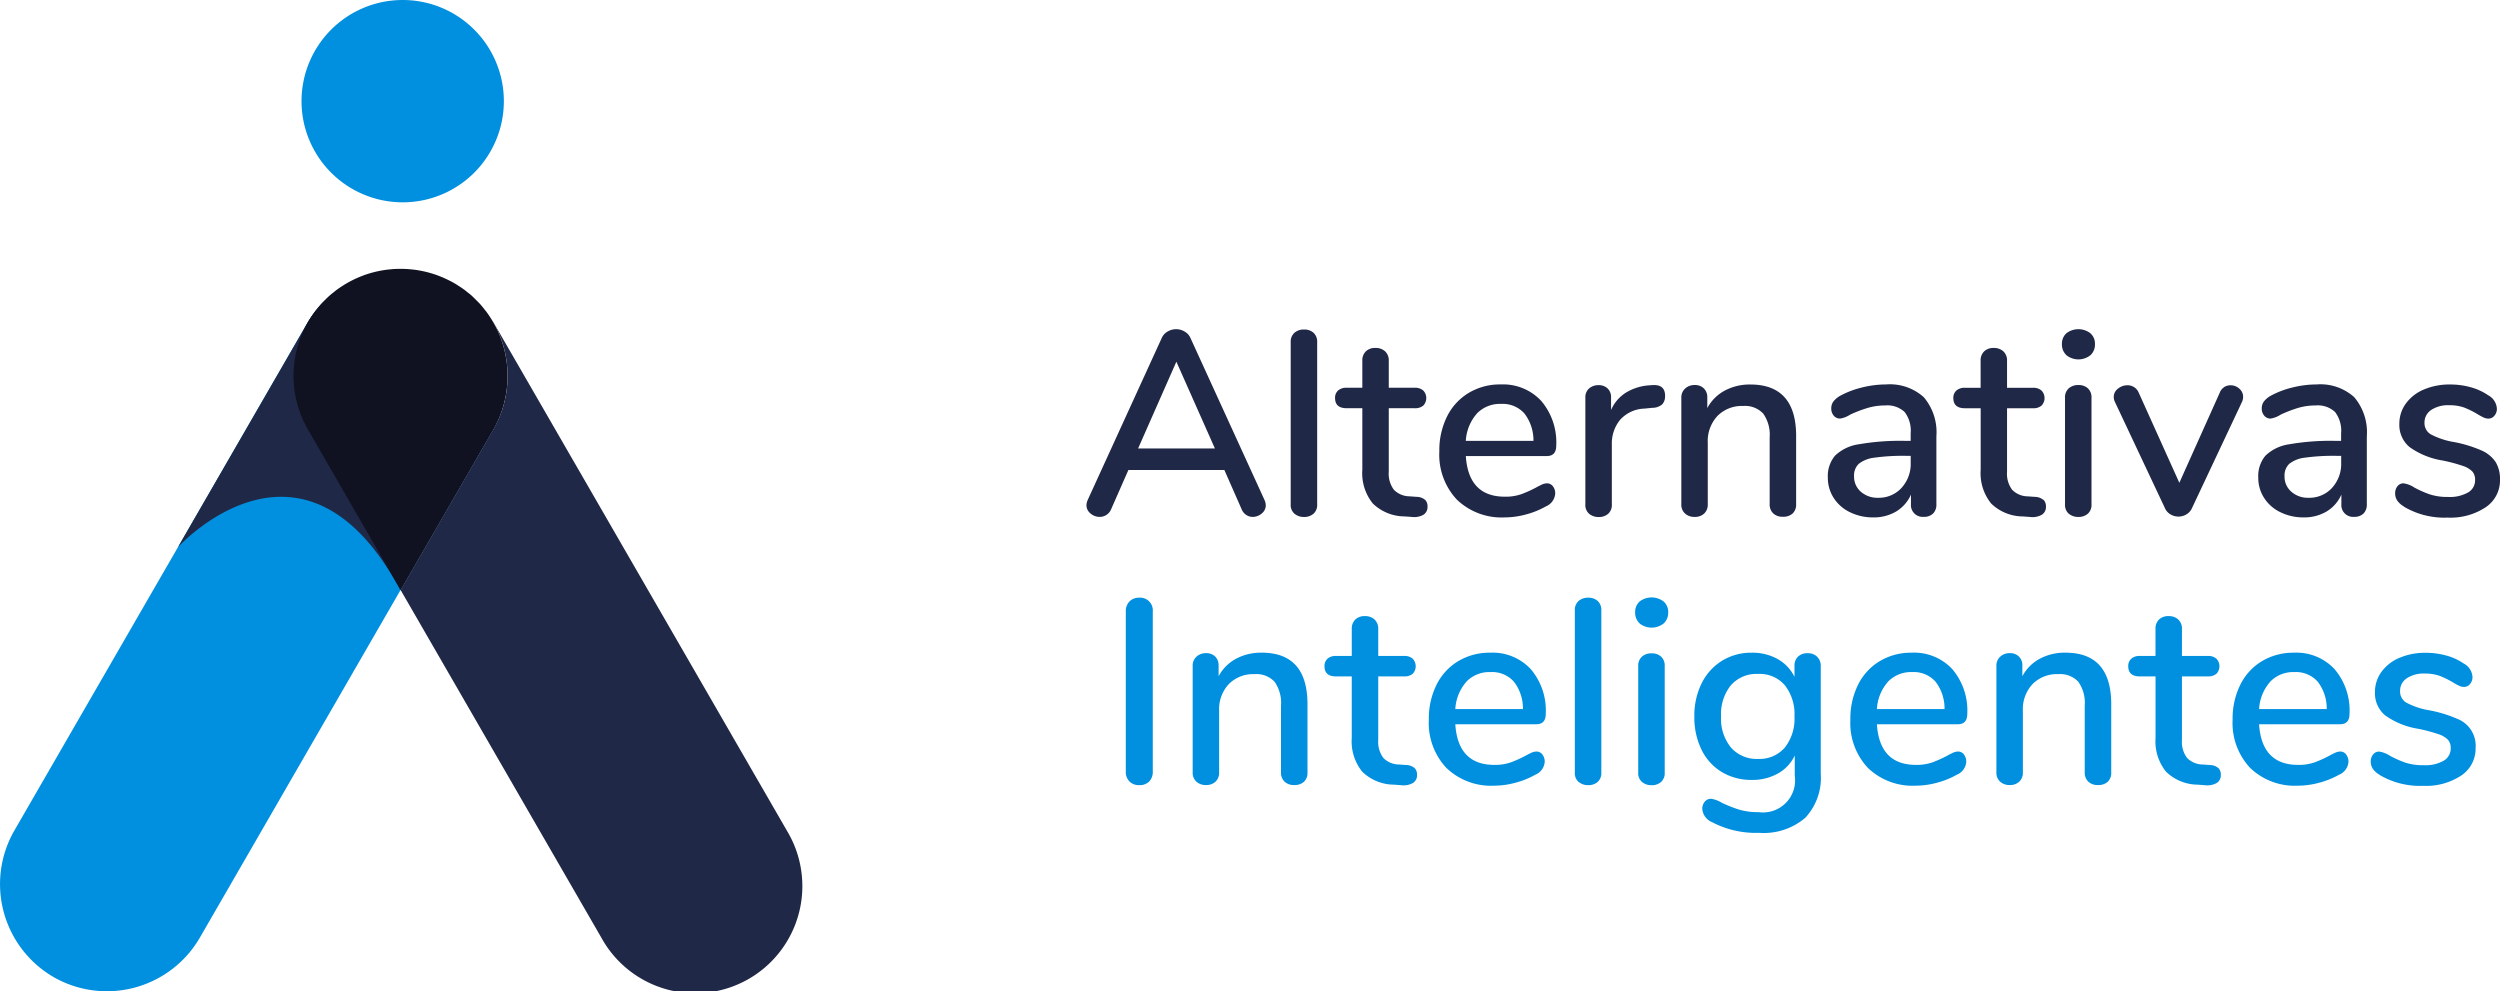 <svg xmlns="http://www.w3.org/2000/svg" width="155" height="61.458" viewBox="0 0 155 61.458">
  <g id="Grupo_2949" data-name="Grupo 2949" transform="translate(-665.561 -763.751)">
    <g id="Grupo_2945" data-name="Grupo 2945" transform="translate(732.923 784.16)">
      <path id="Trazado_4217" data-name="Trazado 4217" d="M838.381,823.65a.652.652,0,0,1-.252.52.851.851,0,0,1-.561.212.715.715,0,0,1-.4-.122.765.765,0,0,1-.284-.349l-1.073-2.438h-5.949l-1.073,2.438a.744.744,0,0,1-.292.349.759.759,0,0,1-.407.122.871.871,0,0,1-.577-.212.653.653,0,0,1-.252-.52.881.881,0,0,1,.081-.325l4.584-10.028a.857.857,0,0,1,.365-.406,1.019,1.019,0,0,1,1.057,0,.855.855,0,0,1,.365.406l4.584,10.028a.885.885,0,0,1,.082.325m-7.916-3.511h4.762l-2.389-5.38Z" transform="translate(-827.263 -812.743)" fill="#202847"/>
      <path id="Trazado_4218" data-name="Trazado 4218" d="M857.892,824.209a.714.714,0,0,1-.236-.585V813.58a.738.738,0,0,1,.236-.593.874.874,0,0,1,.593-.2.844.844,0,0,1,.585.2.752.752,0,0,1,.228.593v10.044a.727.727,0,0,1-.228.585.865.865,0,0,1-.585.2.9.9,0,0,1-.593-.2" transform="translate(-844.995 -812.766)" fill="#202847"/>
      <path id="Trazado_4219" data-name="Trazado 4219" d="M869.833,824.933a.584.584,0,0,1,.154.431.564.564,0,0,1-.251.5A1.176,1.176,0,0,1,869,826l-.439-.032a2.843,2.843,0,0,1-1.966-.8,2.984,2.984,0,0,1-.651-2.089v-3.819h-.975q-.715,0-.715-.633a.594.594,0,0,1,.187-.463.753.753,0,0,1,.528-.172h.975v-1.673a.773.773,0,0,1,.22-.585.817.817,0,0,1,.593-.211.85.85,0,0,1,.6.211.758.758,0,0,1,.227.585v1.673h1.61a.754.754,0,0,1,.528.172.675.675,0,0,1,0,.934.778.778,0,0,1-.528.163h-1.61v3.934a1.661,1.661,0,0,0,.317,1.121,1.374,1.374,0,0,0,.967.407l.455.033a.816.816,0,0,1,.512.186" transform="translate(-848.842 -814.36)" fill="#202847"/>
      <path id="Trazado_4220" data-name="Trazado 4220" d="M886.816,827.283a.7.7,0,0,1,.146.455.934.934,0,0,1-.585.8,5.131,5.131,0,0,1-1.243.5,5.066,5.066,0,0,1-1.292.179,4.005,4.005,0,0,1-2.975-1.1,4.071,4.071,0,0,1-1.089-3,4.708,4.708,0,0,1,.48-2.162,3.528,3.528,0,0,1,1.349-1.462,3.765,3.765,0,0,1,1.975-.52A3.228,3.228,0,0,1,886.1,822a3.963,3.963,0,0,1,.926,2.763c0,.434-.195.65-.586.65H881.42q.163,2.52,2.422,2.52a2.987,2.987,0,0,0,1.04-.163,7.446,7.446,0,0,0,.926-.422c.033-.022.122-.068.268-.138a.871.871,0,0,1,.365-.106.462.462,0,0,1,.375.179m-4.714-4.5a2.8,2.8,0,0,0-.683,1.69h4.194a2.721,2.721,0,0,0-.561-1.7,1.8,1.8,0,0,0-1.439-.593,1.984,1.984,0,0,0-1.511.6" transform="translate(-857.901 -817.547)" fill="#202847"/>
      <path id="Trazado_4221" data-name="Trazado 4221" d="M906.451,821.717a.726.726,0,0,1-.179.536.951.951,0,0,1-.617.211l-.488.049a2.11,2.11,0,0,0-1.52.715,2.316,2.316,0,0,0-.495,1.5v3.722a.728.728,0,0,1-.228.585.866.866,0,0,1-.585.2.9.9,0,0,1-.593-.2.715.715,0,0,1-.236-.585v-6.615a.718.718,0,0,1,.236-.576.875.875,0,0,1,.593-.2.771.771,0,0,1,.545.2.728.728,0,0,1,.22.56v.78a2.382,2.382,0,0,1,.942-1.089,3.166,3.166,0,0,1,1.4-.439l.227-.016q.781-.048.781.667" transform="translate(-870.58 -817.588)" fill="#202847"/>
      <path id="Trazado_4222" data-name="Trazado 4222" d="M922.91,824.179V828.4a.748.748,0,0,1-.219.577.865.865,0,0,1-.61.2.818.818,0,0,1-.593-.212.753.753,0,0,1-.219-.569V824.26a2.266,2.266,0,0,0-.4-1.479,1.54,1.54,0,0,0-1.244-.472,2.123,2.123,0,0,0-1.593.618,2.277,2.277,0,0,0-.6,1.658v3.82a.753.753,0,0,1-.219.569.818.818,0,0,1-.593.212.847.847,0,0,1-.6-.212.736.736,0,0,1-.228-.569v-6.615a.734.734,0,0,1,.236-.561.841.841,0,0,1,.593-.219.77.77,0,0,1,.569.211.748.748,0,0,1,.212.553v.666a2.629,2.629,0,0,1,1.089-1.088,3.276,3.276,0,0,1,1.576-.375q2.845,0,2.844,3.2" transform="translate(-878.912 -817.547)" fill="#202847"/>
      <path id="Trazado_4223" data-name="Trazado 4223" d="M943.558,821.774a3.362,3.362,0,0,1,.772,2.422v4.21a.767.767,0,0,1-.212.578.812.812,0,0,1-.585.2.729.729,0,0,1-.78-.781v-.6a2.291,2.291,0,0,1-.918,1.048,2.709,2.709,0,0,1-1.423.366,3.216,3.216,0,0,1-1.43-.317,2.451,2.451,0,0,1-1.016-.886,2.289,2.289,0,0,1-.366-1.267,1.957,1.957,0,0,1,.447-1.358,2.673,2.673,0,0,1,1.479-.707,14.892,14.892,0,0,1,2.836-.211h.374V824a1.917,1.917,0,0,0-.374-1.317,1.569,1.569,0,0,0-1.2-.407,3.834,3.834,0,0,0-1.072.147,8.13,8.13,0,0,0-1.106.422,1.6,1.6,0,0,1-.617.244.5.5,0,0,1-.4-.179.67.67,0,0,1-.155-.455.7.7,0,0,1,.138-.431,1.447,1.447,0,0,1,.447-.365,5.567,5.567,0,0,1,1.333-.5,6.208,6.208,0,0,1,1.479-.186,3.136,3.136,0,0,1,2.349.8m-1.39,5.615a2.2,2.2,0,0,0,.569-1.568V825.4h-.293a12.732,12.732,0,0,0-1.95.113,1.911,1.911,0,0,0-.975.382.991.991,0,0,0-.293.772,1.224,1.224,0,0,0,.422.959,1.537,1.537,0,0,0,1.057.374,1.909,1.909,0,0,0,1.463-.61" transform="translate(-891.636 -817.547)" fill="#202847"/>
      <path id="Trazado_4224" data-name="Trazado 4224" d="M961.872,824.933a.584.584,0,0,1,.154.431.563.563,0,0,1-.252.5,1.173,1.173,0,0,1-.739.138l-.439-.032a2.842,2.842,0,0,1-1.966-.8,2.984,2.984,0,0,1-.651-2.089v-3.819H957q-.715,0-.716-.633a.594.594,0,0,1,.187-.463.757.757,0,0,1,.529-.172h.975v-1.673a.773.773,0,0,1,.219-.585.818.818,0,0,1,.593-.211.848.848,0,0,1,.6.211.757.757,0,0,1,.227.585v1.673h1.61a.754.754,0,0,1,.528.172.675.675,0,0,1,0,.934.778.778,0,0,1-.528.163h-1.61v3.934a1.662,1.662,0,0,0,.317,1.121,1.374,1.374,0,0,0,.967.407l.455.033a.816.816,0,0,1,.512.186" transform="translate(-902.539 -814.36)" fill="#202847"/>
      <path id="Trazado_4225" data-name="Trazado 4225" d="M972.718,814.353a.894.894,0,0,1-.277-.683.868.868,0,0,1,.277-.674,1.221,1.221,0,0,1,1.487,0,.859.859,0,0,1,.284.674.9.9,0,0,1-.276.683,1.2,1.2,0,0,1-1.5,0m.154,9.833a.716.716,0,0,1-.235-.585V817a.74.74,0,0,1,.235-.593.873.873,0,0,1,.594-.2.841.841,0,0,1,.585.2.754.754,0,0,1,.228.593v6.6a.728.728,0,0,1-.228.585.867.867,0,0,1-.585.2.9.9,0,0,1-.594-.2" transform="translate(-911.963 -812.743)" fill="#202847"/>
      <path id="Trazado_4226" data-name="Trazado 4226" d="M986.978,821.208a.753.753,0,0,1,.4-.114.794.794,0,0,1,.545.211.659.659,0,0,1,.236.5.758.758,0,0,1-.065.309l-3.1,6.583a.84.84,0,0,1-.35.4.957.957,0,0,1-.991,0,.833.833,0,0,1-.349-.4l-3.1-6.583a.674.674,0,0,1-.066-.309.632.632,0,0,1,.261-.5.9.9,0,0,1,.585-.211.739.739,0,0,1,.7.455l2.52,5.591,2.5-5.575a.709.709,0,0,1,.285-.358" transform="translate(-916.447 -817.616)" fill="#202847"/>
      <path id="Trazado_4227" data-name="Trazado 4227" d="M1007.622,821.774a3.358,3.358,0,0,1,.772,2.422v4.21a.767.767,0,0,1-.212.578.814.814,0,0,1-.585.2.729.729,0,0,1-.781-.781v-.6a2.288,2.288,0,0,1-.918,1.048,2.708,2.708,0,0,1-1.422.366,3.214,3.214,0,0,1-1.43-.317,2.444,2.444,0,0,1-1.016-.886,2.292,2.292,0,0,1-.366-1.267,1.955,1.955,0,0,1,.446-1.358,2.672,2.672,0,0,1,1.479-.707,14.9,14.9,0,0,1,2.836-.211h.375V824a1.911,1.911,0,0,0-.375-1.317,1.566,1.566,0,0,0-1.2-.407,3.84,3.84,0,0,0-1.073.147,8.134,8.134,0,0,0-1.1.422,1.6,1.6,0,0,1-.618.244.5.5,0,0,1-.4-.179.671.671,0,0,1-.154-.455.709.709,0,0,1,.137-.431,1.438,1.438,0,0,1,.448-.365,5.544,5.544,0,0,1,1.333-.5,6.2,6.2,0,0,1,1.479-.186,3.135,3.135,0,0,1,2.348.8m-1.39,5.615a2.2,2.2,0,0,0,.569-1.568V825.4h-.292a12.752,12.752,0,0,0-1.951.113,1.911,1.911,0,0,0-.975.382.994.994,0,0,0-.293.772,1.224,1.224,0,0,0,.423.959,1.535,1.535,0,0,0,1.057.374,1.909,1.909,0,0,0,1.463-.61" transform="translate(-929.013 -817.547)" fill="#202847"/>
      <path id="Trazado_4228" data-name="Trazado 4228" d="M1022.568,828.535a1.243,1.243,0,0,1-.415-.374.813.813,0,0,1-.122-.439.676.676,0,0,1,.146-.44.463.463,0,0,1,.374-.178,1.613,1.613,0,0,1,.667.26,6.707,6.707,0,0,0,.951.422,3.554,3.554,0,0,0,1.162.163,2.285,2.285,0,0,0,1.219-.277.872.872,0,0,0,.438-.78.761.761,0,0,0-.17-.52,1.436,1.436,0,0,0-.593-.349,9.919,9.919,0,0,0-1.251-.334,4.811,4.811,0,0,1-2.056-.838,1.781,1.781,0,0,1-.626-1.437,2.1,2.1,0,0,1,.406-1.26,2.631,2.631,0,0,1,1.122-.87,4.072,4.072,0,0,1,1.624-.308,4.73,4.73,0,0,1,1.269.17,3.593,3.593,0,0,1,1.089.5,1.007,1.007,0,0,1,.537.828.649.649,0,0,1-.155.439.471.471,0,0,1-.365.179.725.725,0,0,1-.293-.065,4.191,4.191,0,0,1-.389-.212,5.548,5.548,0,0,0-.821-.407,2.678,2.678,0,0,0-.95-.145,1.866,1.866,0,0,0-1.1.293.924.924,0,0,0-.415.8.8.8,0,0,0,.383.707,4.654,4.654,0,0,0,1.438.48,7.891,7.891,0,0,1,1.707.521,2.013,2.013,0,0,1,.885.723,2.04,2.04,0,0,1,.268,1.1,2,2,0,0,1-.886,1.7,3.947,3.947,0,0,1-2.365.642,4.916,4.916,0,0,1-2.714-.682" transform="translate(-940.894 -817.547)" fill="#202847"/>
    </g>
    <g id="Grupo_2946" data-name="Grupo 2946" transform="translate(735.361 800.792)">
      <path id="Trazado_4229" data-name="Trazado 4229" d="M833.343,864.1a.833.833,0,0,1-.227-.618v-9.931a.838.838,0,0,1,.227-.609.8.8,0,0,1,.6-.236.785.785,0,0,1,.845.845v9.931a.85.85,0,0,1-.22.618.829.829,0,0,1-.625.228.813.813,0,0,1-.6-.228" transform="translate(-833.116 -852.69)" fill="#0090df"/>
      <path id="Trazado_4230" data-name="Trazado 4230" d="M850.184,864.1v4.225a.744.744,0,0,1-.22.577.857.857,0,0,1-.609.2.824.824,0,0,1-.594-.212.755.755,0,0,1-.219-.569v-4.144a2.266,2.266,0,0,0-.4-1.479,1.538,1.538,0,0,0-1.243-.471,2.12,2.12,0,0,0-1.593.617,2.274,2.274,0,0,0-.6,1.658v3.819a.754.754,0,0,1-.22.569.82.82,0,0,1-.593.212.85.85,0,0,1-.6-.212.738.738,0,0,1-.227-.569v-6.615a.733.733,0,0,1,.235-.561.836.836,0,0,1,.593-.219.77.77,0,0,1,.569.211.748.748,0,0,1,.211.553v.667a2.642,2.642,0,0,1,1.089-1.089,3.29,3.29,0,0,1,1.576-.373q2.845,0,2.845,3.2" transform="translate(-838.92 -857.471)" fill="#0090df"/>
      <path id="Trazado_4231" data-name="Trazado 4231" d="M868.273,864.857a.584.584,0,0,1,.155.43.561.561,0,0,1-.253.5,1.18,1.18,0,0,1-.739.138l-.439-.033a2.842,2.842,0,0,1-1.967-.805,2.984,2.984,0,0,1-.65-2.089v-3.818h-.976q-.715,0-.714-.634a.6.6,0,0,1,.186-.463.754.754,0,0,1,.529-.171h.976v-1.673a.778.778,0,0,1,.219-.586.82.82,0,0,1,.594-.211.848.848,0,0,1,.6.211.763.763,0,0,1,.228.586v1.673h1.608a.756.756,0,0,1,.529.171.681.681,0,0,1,0,.935.786.786,0,0,1-.529.162h-1.608v3.933a1.659,1.659,0,0,0,.317,1.122,1.369,1.369,0,0,0,.966.407l.456.032a.821.821,0,0,1,.511.186" transform="translate(-850.371 -854.284)" fill="#0090df"/>
      <path id="Trazado_4232" data-name="Trazado 4232" d="M885.255,867.208a.7.7,0,0,1,.146.455.933.933,0,0,1-.585.8,5.161,5.161,0,0,1-1.243.5,5.063,5.063,0,0,1-1.292.179,4,4,0,0,1-2.975-1.1,4.071,4.071,0,0,1-1.089-3,4.7,4.7,0,0,1,.48-2.162,3.524,3.524,0,0,1,1.349-1.463,3.768,3.768,0,0,1,1.974-.52,3.228,3.228,0,0,1,2.52,1.023,3.963,3.963,0,0,1,.926,2.762q0,.651-.585.651h-5.023q.162,2.52,2.422,2.52a3,3,0,0,0,1.04-.163,7.5,7.5,0,0,0,.927-.423c.033-.022.123-.068.268-.138a.886.886,0,0,1,.366-.105.461.461,0,0,1,.373.179m-4.714-4.5a2.805,2.805,0,0,0-.682,1.69h4.193a2.714,2.714,0,0,0-.561-1.7,1.8,1.8,0,0,0-1.439-.594,1.985,1.985,0,0,0-1.512.6" transform="translate(-859.429 -857.471)" fill="#0090df"/>
      <path id="Trazado_4233" data-name="Trazado 4233" d="M900.185,864.134a.716.716,0,0,1-.237-.585V853.5a.74.74,0,0,1,.237-.593.876.876,0,0,1,.593-.2.845.845,0,0,1,.584.2.753.753,0,0,1,.228.593v10.045a.728.728,0,0,1-.228.585.865.865,0,0,1-.584.2.9.9,0,0,1-.593-.2" transform="translate(-872.108 -852.691)" fill="#0090df"/>
      <path id="Trazado_4234" data-name="Trazado 4234" d="M909.2,854.276a.891.891,0,0,1-.276-.682.869.869,0,0,1,.276-.675,1.223,1.223,0,0,1,1.488,0,.86.86,0,0,1,.284.675.892.892,0,0,1-.277.682,1.2,1.2,0,0,1-1.5,0m.155,9.834a.716.716,0,0,1-.236-.585v-6.6a.739.739,0,0,1,.236-.593.874.874,0,0,1,.593-.2.847.847,0,0,1,.585.2.754.754,0,0,1,.228.593v6.6a.73.73,0,0,1-.228.585.869.869,0,0,1-.585.2.9.9,0,0,1-.593-.2" transform="translate(-877.344 -852.667)" fill="#0090df"/>
      <path id="Trazado_4235" data-name="Trazado 4235" d="M925.354,861.153a.78.78,0,0,1,.22.577v6.664a3.628,3.628,0,0,1-.967,2.746,3.969,3.969,0,0,1-2.852.926,5.852,5.852,0,0,1-2.926-.665.969.969,0,0,1-.6-.813.675.675,0,0,1,.154-.455.485.485,0,0,1,.382-.178,1.662,1.662,0,0,1,.666.243,8.307,8.307,0,0,0,1.089.431,4.141,4.141,0,0,0,1.2.154,1.989,1.989,0,0,0,2.242-2.259v-1.252a2.485,2.485,0,0,1-1.04,1.113,3.225,3.225,0,0,1-1.625.4,3.537,3.537,0,0,1-1.854-.487,3.281,3.281,0,0,1-1.259-1.382,4.553,4.553,0,0,1-.447-2.064,4.5,4.5,0,0,1,.456-2.065,3.405,3.405,0,0,1,1.259-1.389,3.446,3.446,0,0,1,1.845-.5,3.2,3.2,0,0,1,1.6.39,2.548,2.548,0,0,1,1.048,1.105v-.682a.754.754,0,0,1,.22-.57.82.82,0,0,1,.593-.211.8.8,0,0,1,.593.219m-2.007,5.632a2.872,2.872,0,0,0,.6-1.934,2.9,2.9,0,0,0-.593-1.927,2.053,2.053,0,0,0-1.666-.706,2.114,2.114,0,0,0-1.682.7,2.848,2.848,0,0,0-.61,1.935,2.814,2.814,0,0,0,.619,1.934,2.119,2.119,0,0,0,1.673.7,2.072,2.072,0,0,0,1.658-.7" transform="translate(-882.487 -857.471)" fill="#0090df"/>
      <path id="Trazado_4236" data-name="Trazado 4236" d="M947.993,867.208a.7.7,0,0,1,.146.455.934.934,0,0,1-.585.8,5.174,5.174,0,0,1-1.244.5,5.064,5.064,0,0,1-1.291.179,4,4,0,0,1-2.975-1.1,4.069,4.069,0,0,1-1.089-3,4.708,4.708,0,0,1,.479-2.162,3.525,3.525,0,0,1,1.349-1.463,3.768,3.768,0,0,1,1.974-.52,3.227,3.227,0,0,1,2.52,1.023,3.964,3.964,0,0,1,.927,2.762q0,.651-.585.651H942.6q.164,2.52,2.422,2.52a3.005,3.005,0,0,0,1.04-.163,7.542,7.542,0,0,0,.927-.423,3.015,3.015,0,0,1,.268-.138.884.884,0,0,1,.366-.105.464.464,0,0,1,.374.179m-4.714-4.5a2.807,2.807,0,0,0-.683,1.69h4.194a2.717,2.717,0,0,0-.561-1.7,1.8,1.8,0,0,0-1.438-.594,1.984,1.984,0,0,0-1.511.6" transform="translate(-896.032 -857.471)" fill="#0090df"/>
      <path id="Trazado_4237" data-name="Trazado 4237" d="M969.806,864.1v4.225a.745.745,0,0,1-.219.577.857.857,0,0,1-.61.2.823.823,0,0,1-.594-.212.754.754,0,0,1-.219-.569v-4.144a2.266,2.266,0,0,0-.4-1.479,1.538,1.538,0,0,0-1.243-.471,2.12,2.12,0,0,0-1.593.617,2.271,2.271,0,0,0-.6,1.658v3.819a.751.751,0,0,1-.22.569.822.822,0,0,1-.593.212.849.849,0,0,1-.6-.212.737.737,0,0,1-.228-.569v-6.615a.733.733,0,0,1,.236-.561.833.833,0,0,1,.593-.219.772.772,0,0,1,.569.211.75.75,0,0,1,.211.553v.667a2.642,2.642,0,0,1,1.089-1.089,3.292,3.292,0,0,1,1.577-.373q2.845,0,2.845,3.2" transform="translate(-908.71 -857.471)" fill="#0090df"/>
      <path id="Trazado_4238" data-name="Trazado 4238" d="M987.895,864.857a.583.583,0,0,1,.155.43.563.563,0,0,1-.252.5,1.183,1.183,0,0,1-.74.138l-.439-.033a2.842,2.842,0,0,1-1.966-.805,2.984,2.984,0,0,1-.65-2.089v-3.818h-.976q-.715,0-.716-.634a.6.6,0,0,1,.188-.463.752.752,0,0,1,.528-.171H984v-1.673a.777.777,0,0,1,.219-.586.817.817,0,0,1,.593-.211.848.848,0,0,1,.6.211.76.76,0,0,1,.228.586v1.673h1.609a.752.752,0,0,1,.528.171.677.677,0,0,1,0,.935.782.782,0,0,1-.528.162h-1.609v3.933a1.657,1.657,0,0,0,.318,1.122,1.369,1.369,0,0,0,.966.407l.455.032a.822.822,0,0,1,.512.186" transform="translate(-920.159 -854.284)" fill="#0090df"/>
      <path id="Trazado_4239" data-name="Trazado 4239" d="M1004.878,867.208a.691.691,0,0,1,.147.455.933.933,0,0,1-.585.8,5.154,5.154,0,0,1-1.243.5,5.071,5.071,0,0,1-1.292.179,4,4,0,0,1-2.974-1.1,4.069,4.069,0,0,1-1.089-3,4.707,4.707,0,0,1,.479-2.162,3.515,3.515,0,0,1,1.349-1.463,3.773,3.773,0,0,1,1.975-.52,3.228,3.228,0,0,1,2.52,1.023,3.963,3.963,0,0,1,.926,2.762q0,.651-.586.651h-5.022q.163,2.52,2.422,2.52a3.006,3.006,0,0,0,1.04-.163,7.481,7.481,0,0,0,.927-.423c.033-.022.122-.068.269-.138a.883.883,0,0,1,.365-.105.46.46,0,0,1,.374.179m-4.712-4.5a2.8,2.8,0,0,0-.684,1.69h4.194a2.721,2.721,0,0,0-.561-1.7,1.8,1.8,0,0,0-1.439-.594,1.982,1.982,0,0,0-1.51.6" transform="translate(-929.22 -857.471)" fill="#0090df"/>
      <path id="Trazado_4240" data-name="Trazado 4240" d="M1018.939,868.459a1.229,1.229,0,0,1-.414-.373.806.806,0,0,1-.122-.44.669.669,0,0,1,.146-.439.461.461,0,0,1,.374-.179,1.608,1.608,0,0,1,.667.26,6.792,6.792,0,0,0,.951.423,3.544,3.544,0,0,0,1.161.162,2.278,2.278,0,0,0,1.219-.276.873.873,0,0,0,.439-.78.76.76,0,0,0-.17-.52,1.45,1.45,0,0,0-.593-.349,10.091,10.091,0,0,0-1.251-.333,4.82,4.82,0,0,1-2.056-.837,1.783,1.783,0,0,1-.626-1.438,2.092,2.092,0,0,1,.406-1.259,2.619,2.619,0,0,1,1.122-.869,4.049,4.049,0,0,1,1.625-.309,4.764,4.764,0,0,1,1.268.17,3.585,3.585,0,0,1,1.089.5,1.007,1.007,0,0,1,.536.829.646.646,0,0,1-.154.439.471.471,0,0,1-.365.179.715.715,0,0,1-.293-.065,3.664,3.664,0,0,1-.39-.211,5.482,5.482,0,0,0-.822-.407,2.688,2.688,0,0,0-.95-.146,1.861,1.861,0,0,0-1.1.293.926.926,0,0,0-.415.8.8.8,0,0,0,.382.707,4.671,4.671,0,0,0,1.439.479,7.972,7.972,0,0,1,1.707.52,1.79,1.79,0,0,1,1.154,1.82,2,2,0,0,1-.886,1.7,3.947,3.947,0,0,1-2.365.641,4.915,4.915,0,0,1-2.714-.682" transform="translate(-941.216 -857.471)" fill="#0090df"/>
    </g>
    <g id="Grupo_2948" data-name="Grupo 2948" transform="translate(665.561 763.751)">
      <path id="Trazado_4241" data-name="Trazado 4241" d="M668.876,847.66h0a6.66,6.66,0,0,1-2.431-9.071l18.2-31.525a6.641,6.641,0,0,1,11.5,6.641l-18.2,31.525a6.661,6.661,0,0,1-9.071,2.431" transform="translate(-665.56 -787.086)" fill="#0090df"/>
      <path id="Trazado_4242" data-name="Trazado 4242" d="M722.982,770.023a6.272,6.272,0,1,1-6.271-6.272,6.271,6.271,0,0,1,6.271,6.272" transform="translate(-691.743 -763.751)" fill="#0090df"/>
      <path id="Trazado_4243" data-name="Trazado 4243" d="M692.093,820.977l8.033-13.914a6.641,6.641,0,0,1,11.5,6.641l-5.76,9.971h0c-6.024-11.2-13.765-2.693-13.765-2.693Z" transform="translate(-681.04 -787.086)" fill="#202847"/>
      <g id="Grupo_2947" data-name="Grupo 2947" transform="translate(24.835 19.85)">
        <path id="Trazado_4244" data-name="Trazado 4244" d="M749.131,843.053l-18.2-31.526c-.026-.045-.057-.084-.083-.127a6.656,6.656,0,0,1,.083,6.769l-5.753,9.958,12.452,21.566a6.641,6.641,0,1,0,11.5-6.64Z" transform="translate(-725.177 -811.4)" fill="#202847"/>
      </g>
      <path id="Trazado_4245" data-name="Trazado 4245" d="M721.489,806.837c-.09-.143-.185-.284-.287-.42-.04-.055-.084-.1-.126-.158-.089-.113-.178-.224-.277-.332-.07-.077-.144-.148-.217-.221s-.15-.153-.229-.226c-.1-.1-.214-.183-.324-.271-.055-.044-.108-.089-.164-.131-.134-.1-.274-.193-.415-.282-.037-.024-.073-.05-.112-.072-.161-.1-.327-.189-.5-.271l-.057-.029c-.184-.088-.371-.17-.562-.24l-.013-.006c-.193-.073-.39-.134-.589-.188l-.023-.006c-.185-.049-.375-.09-.563-.123l-.094-.016c-.16-.026-.32-.043-.482-.057-.071-.006-.142-.012-.213-.016-.118-.006-.237-.008-.355-.008s-.237,0-.356.008c-.071,0-.142.01-.213.016-.161.014-.321.032-.481.057l-.094.016c-.19.033-.377.073-.563.123l-.024.006c-.2.054-.4.116-.589.188l-.014.006c-.19.072-.378.152-.562.24l-.057.029q-.253.124-.495.271c-.039.022-.076.048-.114.072-.14.089-.28.181-.414.282-.057.042-.11.088-.165.132-.11.087-.219.174-.323.27-.081.073-.156.151-.232.227s-.146.144-.215.219c-.1.109-.19.221-.28.335-.04.051-.083.1-.123.153-.1.138-.2.281-.289.426-.021.034-.045.067-.066.1a6.657,6.657,0,0,0-.083,6.771l5.749,9.958,5.753-9.958a6.658,6.658,0,0,0-.083-6.769C721.535,806.907,721.511,806.874,721.489,806.837Z" transform="translate(-691.052 -787.095)" fill="#101221"/>
    </g>
  </g>
</svg>
